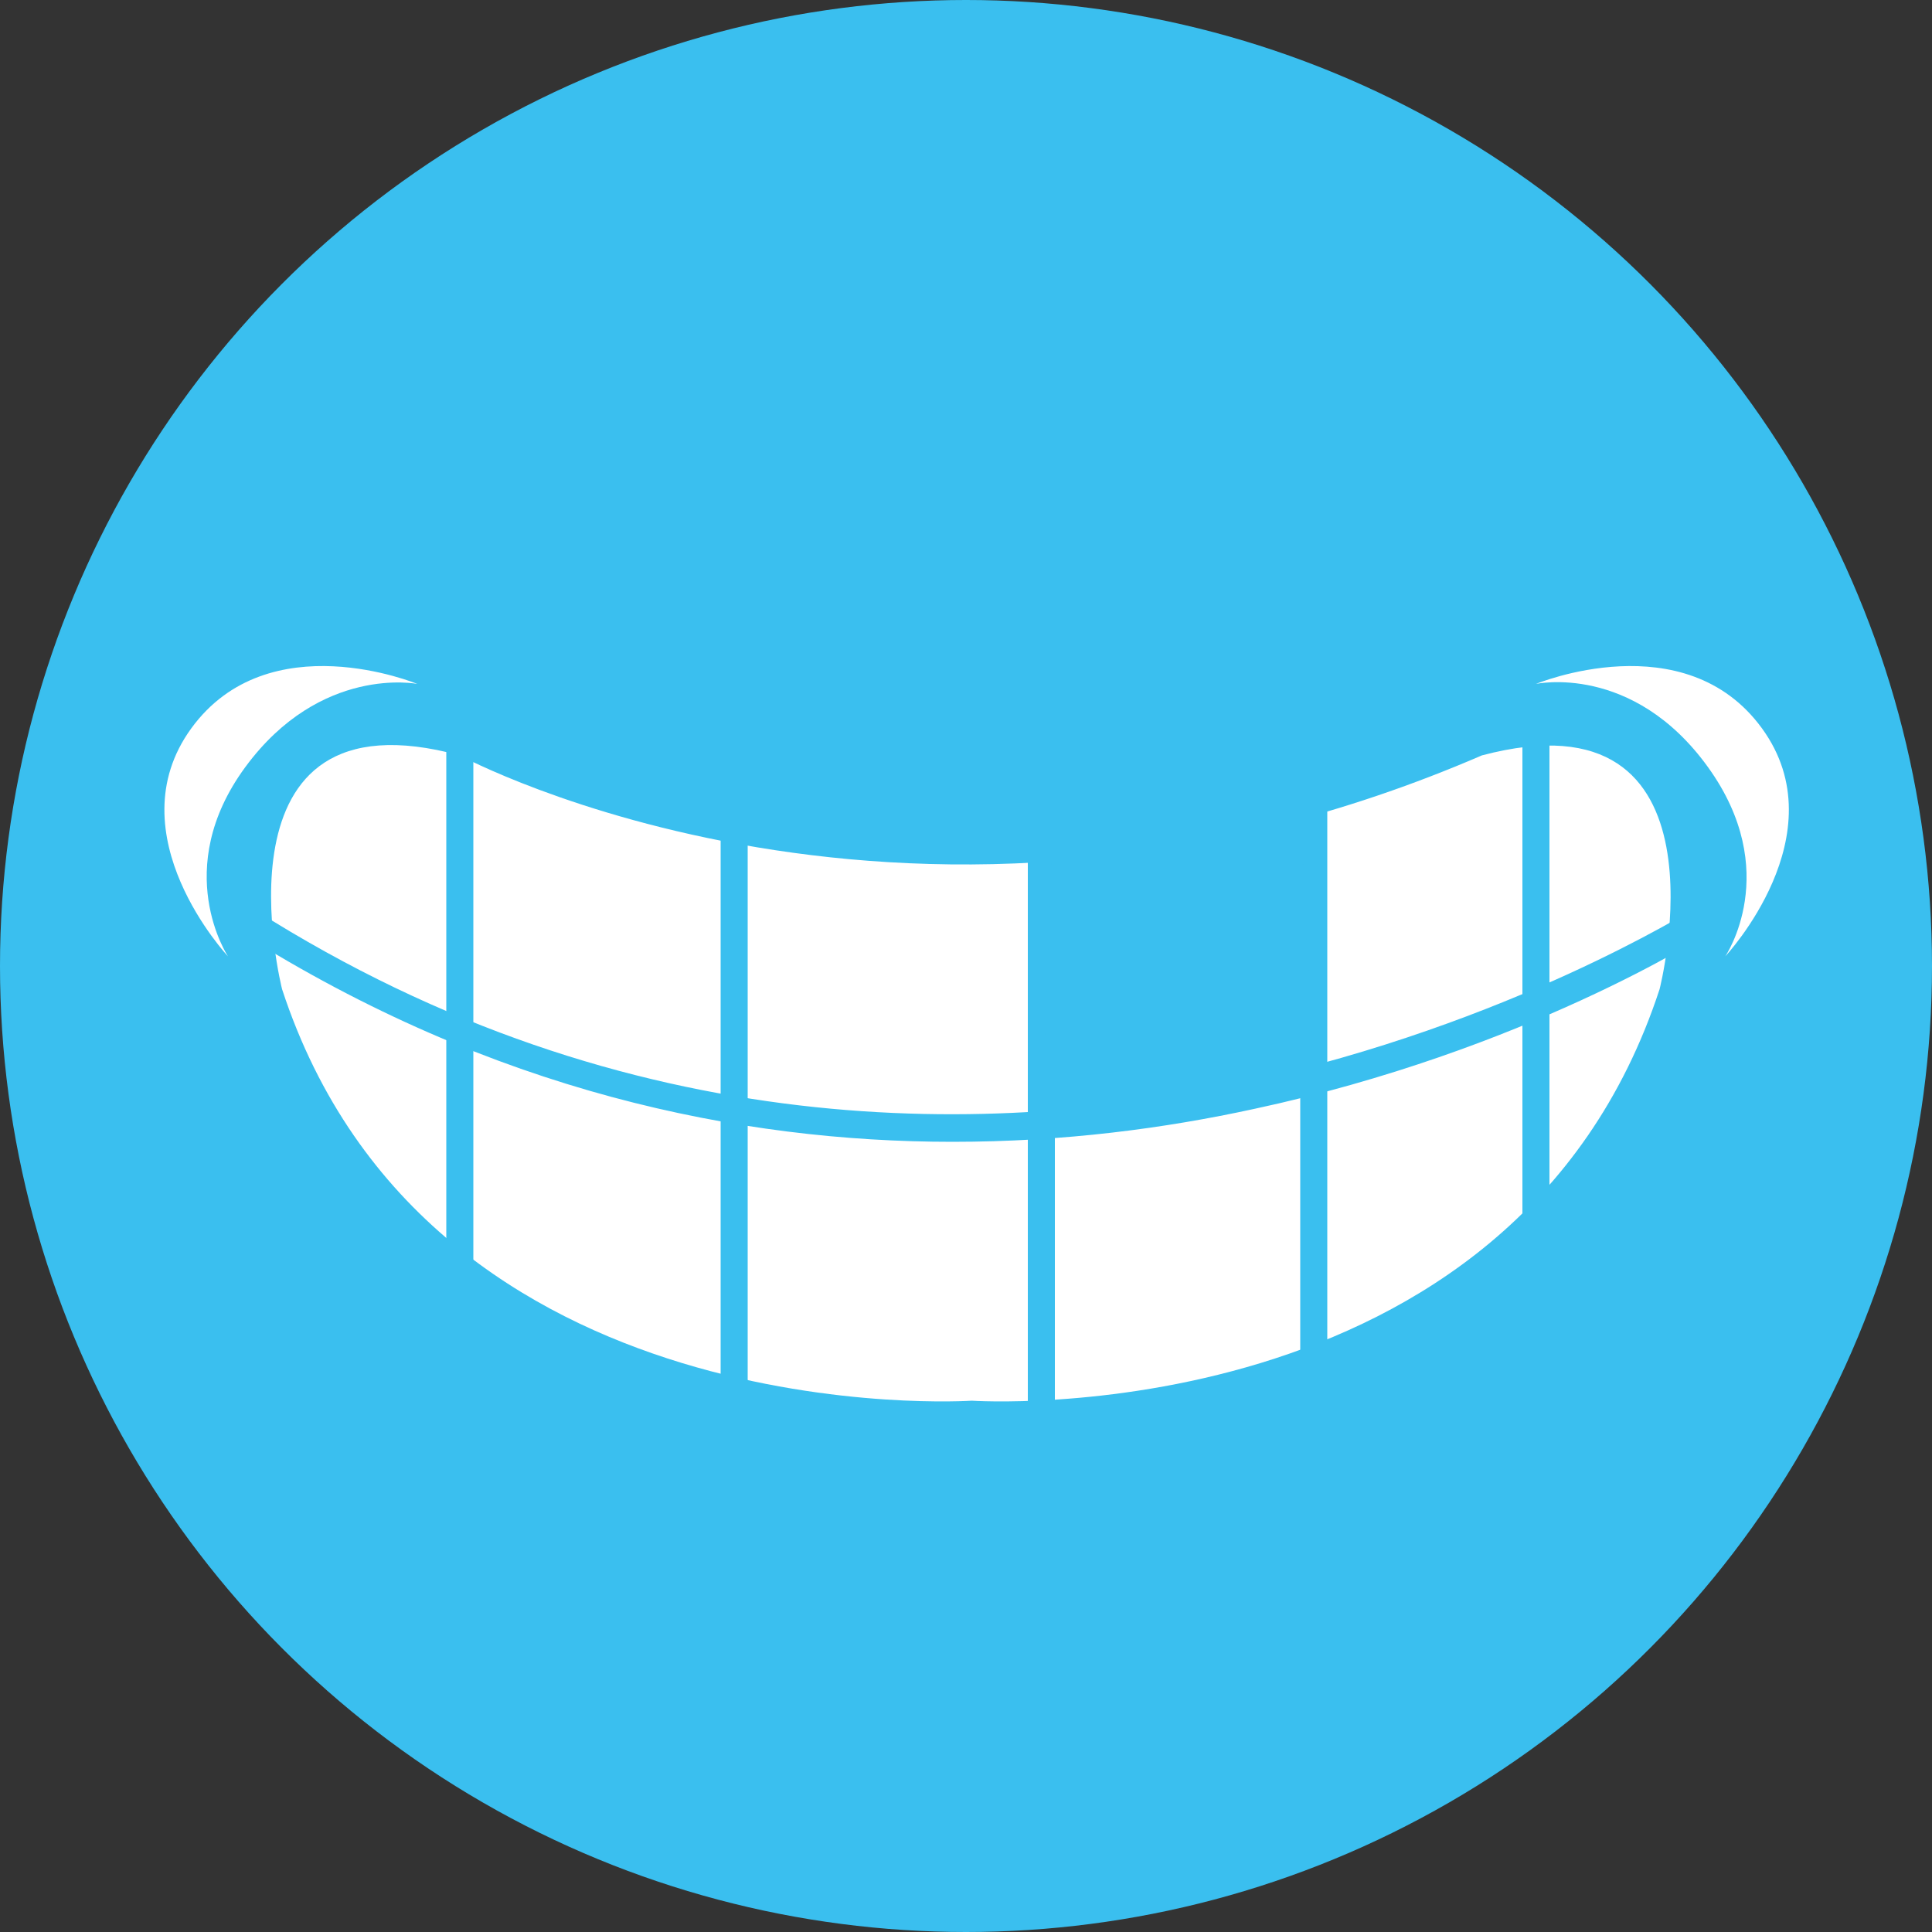 <?xml version="1.0" encoding="utf-8"?>
<!-- Generator: Adobe Illustrator 19.2.1, SVG Export Plug-In . SVG Version: 6.00 Build 0)  -->
<svg version="1.1" id="Layer_1" xmlns="http://www.w3.org/2000/svg" xmlns:xlink="http://www.w3.org/1999/xlink" x="0px" y="0px"
	 viewBox="0 0 100 100" style="enable-background:new 0 0 100 100;" xml:space="preserve">
<rect x="0" y="0" width="100" height="100" fill="#333333" stroke="none"/>
<circle style="fill:#3ABFEF;" cx="50" cy="50" r="50"/>
<path style="fill:#FFFFFF;" d="M14.6,51.2c0,0-4-15.7,9.2-12.1c0,0,23.5,12.7,52.9,0c13.2-3.5,9.2,12.1,9.2,12.1
	c-7.6,23.2-35.6,21.3-35.6,21.3S22.2,74.4,14.6,51.2L14.6,51.2z"/>
<g>
	<path style="fill:#3ABFEF;" d="M49.3,59.1c-11,0-23.8-2.6-36.8-10.8l0.7-1.2c19.4,12.3,38.6,11.7,51.3,8.9c13.7-3,23-8.9,23.1-8.9
		l0.8,1.2c-0.1,0.1-9.5,6.1-23.5,9.1C60.3,58.4,55.1,59.1,49.3,59.1z"/>
	<rect x="23.1" y="37.6" style="fill:#3ABFEF;" width="1.4" height="29.2"/>
	<rect x="37.3" y="42.1" style="fill:#3ABFEF;" width="1.4" height="31.1"/>
	<rect x="53.2" y="43.1" style="fill:#3ABFEF;" width="1.4" height="30.8"/>
	<rect x="67.3" y="40.5" style="fill:#3ABFEF;" width="1.4" height="30.4"/>
	<rect x="78.8" y="38.5" style="fill:#3ABFEF;" width="1.4" height="26"/>
</g>
<g>
	<g>
		<path style="fill-rule:evenodd;clip-rule:evenodd;fill:#FFFFFF;" d="M91.2,37.7c-4-5.5-11.7-2.3-11.7-2.3s5-1.1,8.9,4.3
			c3.9,5.4,0.9,9.8,0.9,9.8S95.2,43.2,91.2,37.7z"/>
	</g>
</g>
<g>
	<g>
		<path style="fill-rule:evenodd;clip-rule:evenodd;fill:#FFFFFF;" d="M9.9,37.7c-4,5.5,1.9,11.8,1.9,11.8s-3-4.5,0.9-9.8
			s8.9-4.3,8.9-4.3S13.9,32.2,9.9,37.7z"/>
	</g>
</g>
<polygon style="fill:#3ABFEF;" points="68,55.7 53.9,58.5 54.5,42 67.3,42 "/>
</svg>
